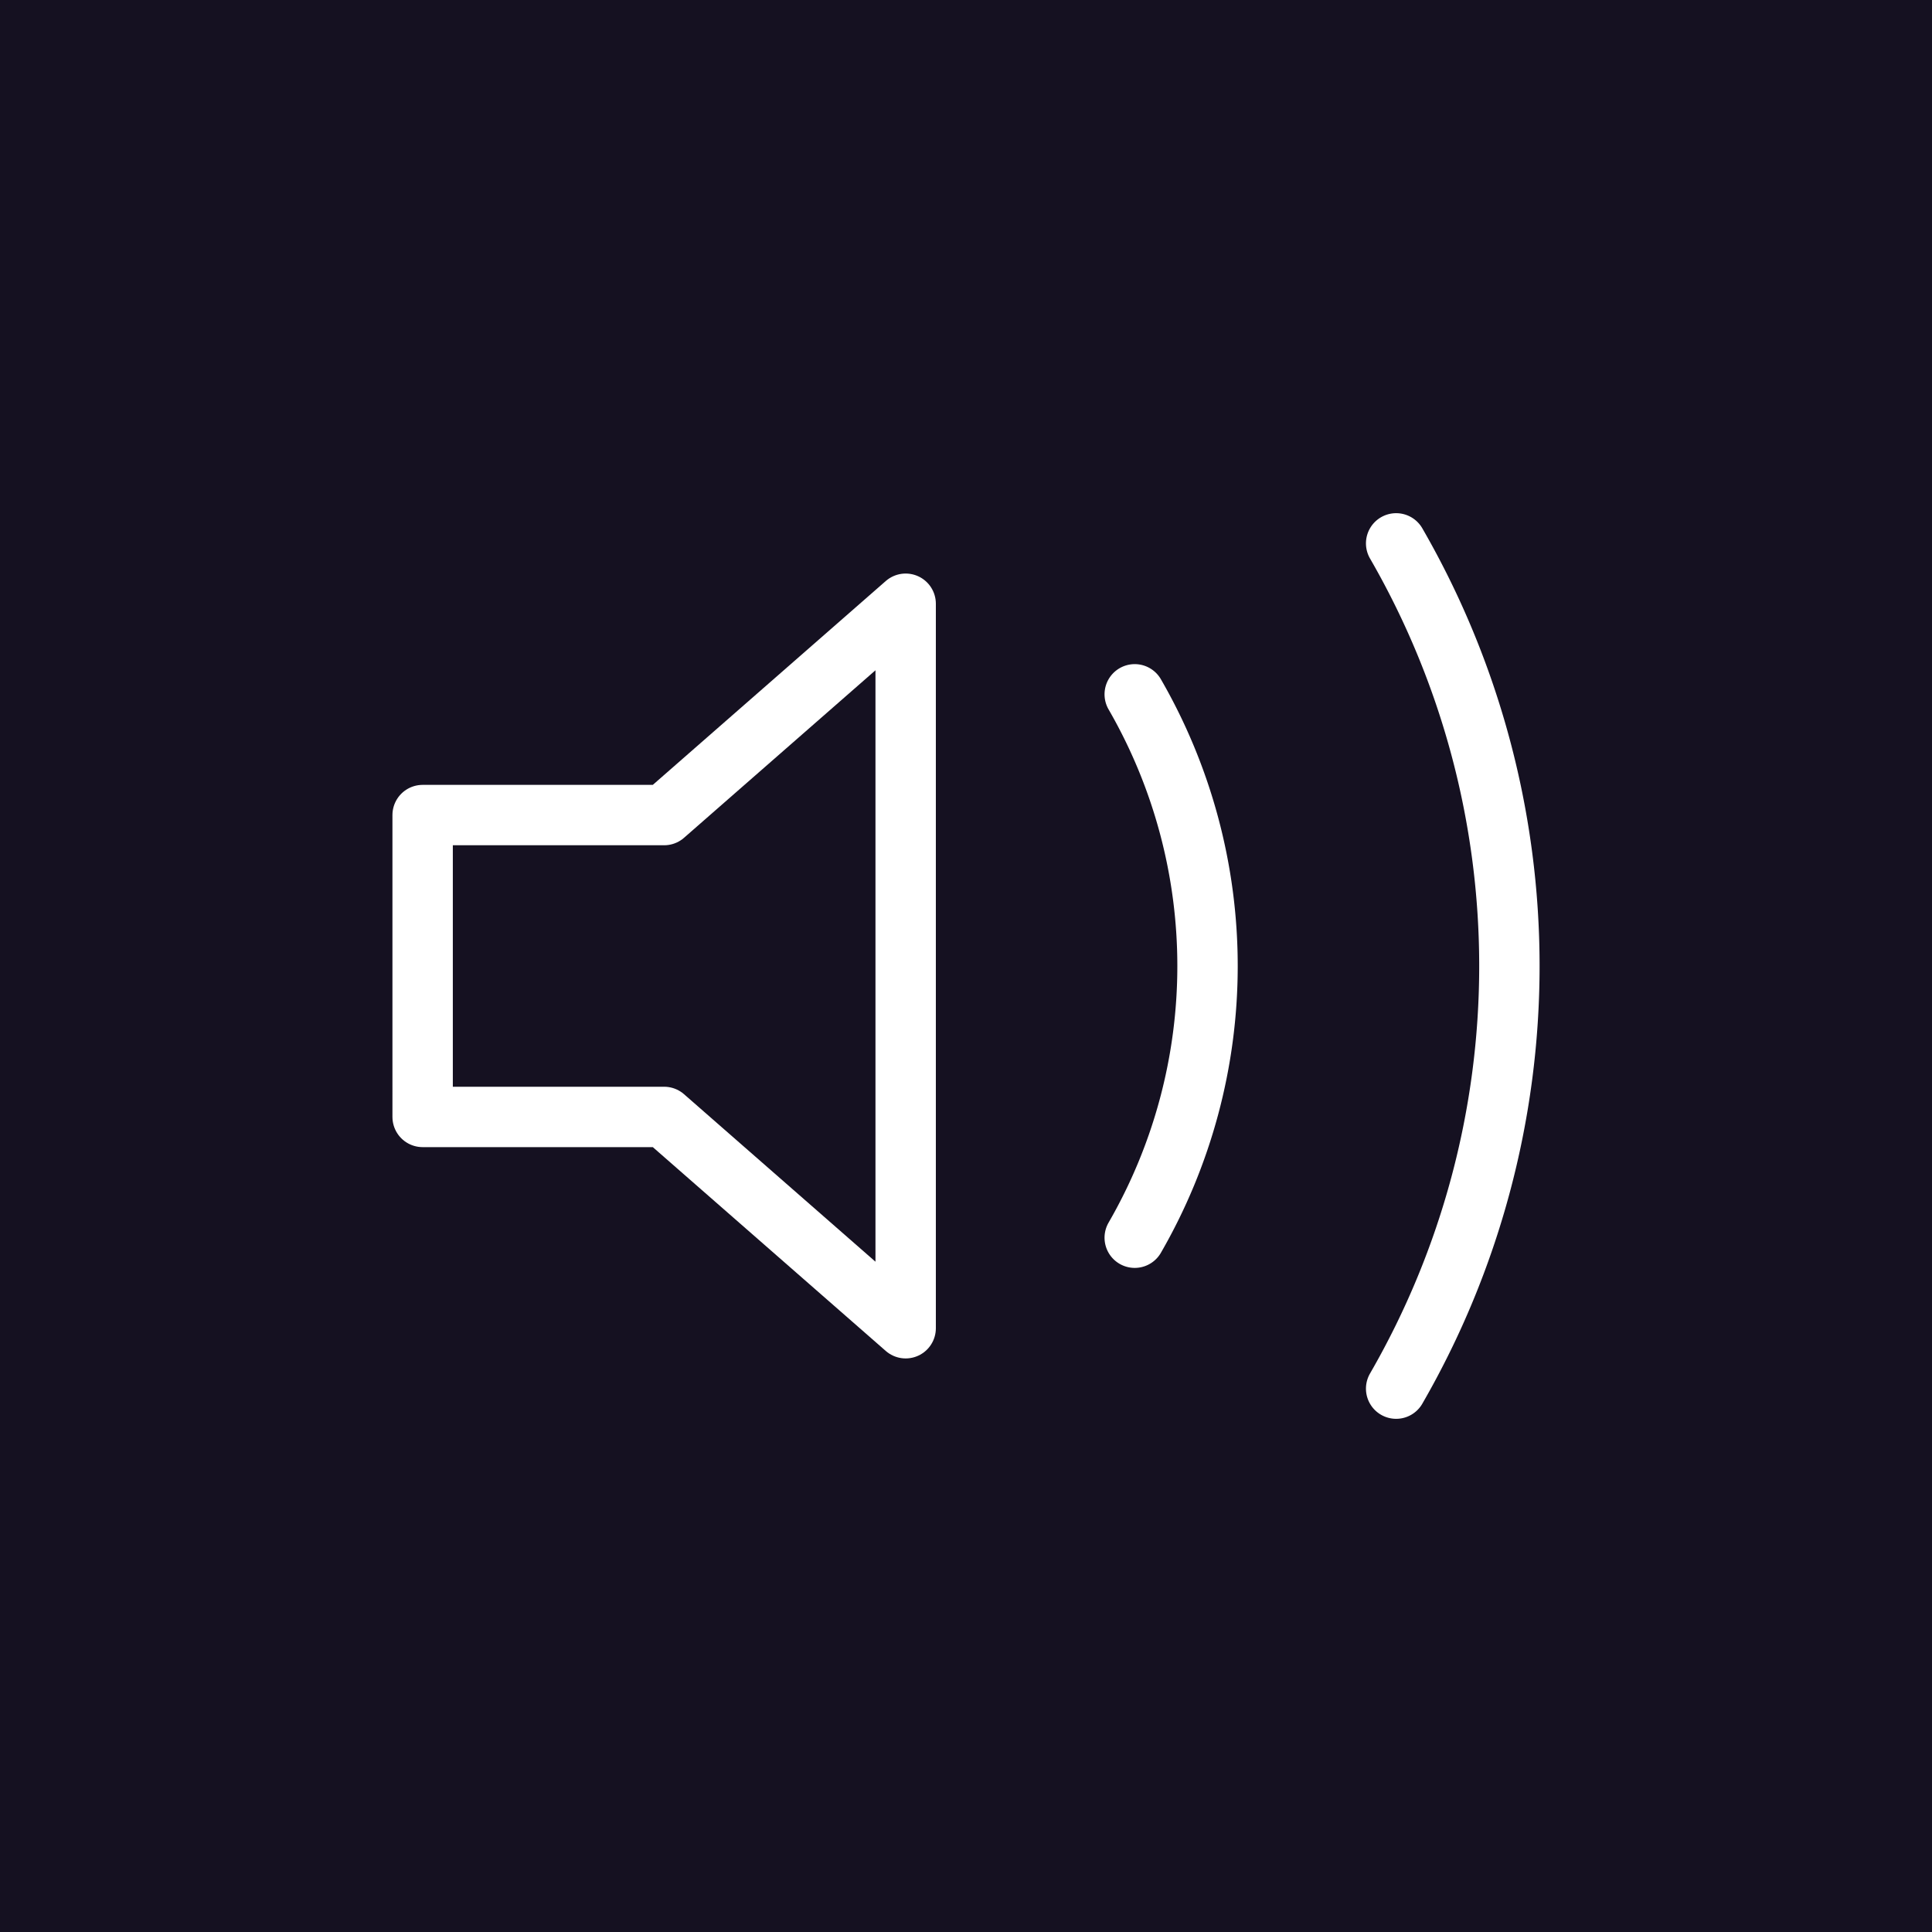 <?xml version="1.0" encoding="UTF-8" standalone="no"?>
<!-- Created with Inkscape (http://www.inkscape.org/) -->

<svg
   width="256"
   height="256"
   viewBox="0 0 67.733 67.733"
   version="1.1"
   id="svg1"
   inkscape:version="1.3.2 (091e20ef0f, 2023-11-25)"
   sodipodi:docname="icon.svg"
   inkscape:export-filename="icon.png"
   inkscape:export-xdpi="96"
   inkscape:export-ydpi="96"
   xmlns:inkscape="http://www.inkscape.org/namespaces/inkscape"
   xmlns:sodipodi="http://sodipodi.sourceforge.net/DTD/sodipodi-0.dtd"
   xmlns="http://www.w3.org/2000/svg"
   xmlns:svg="http://www.w3.org/2000/svg">
  <sodipodi:namedview
     id="namedview1"
     pagecolor="#505050"
     bordercolor="#eeeeee"
     borderopacity="1"
     inkscape:showpageshadow="0"
     inkscape:pageopacity="0"
     inkscape:pagecheckerboard="0"
     inkscape:deskcolor="#505050"
     inkscape:document-units="px"
     inkscape:zoom="1.0330389"
     inkscape:cx="-295.24543"
     inkscape:cy="298.14948"
     inkscape:window-width="1707"
     inkscape:window-height="987"
     inkscape:window-x="0"
     inkscape:window-y="0"
     inkscape:window-maximized="1"
     inkscape:current-layer="layer1" />
  <defs
     id="defs1" />
  <g
     inkscape:label="Layer 1"
     inkscape:groupmode="layer"
     id="layer1"
     transform="translate(-2.116)">
    <rect
       style="fill:#151121;fill-opacity:1;stroke:none;stroke-width:2.117;stroke-linecap:round;stroke-linejoin:round;stroke-dasharray:none;stroke-opacity:1"
       id="rect1"
       width="67.733"
       height="67.733"
       x="2.116"
       y="0"
       inkscape:label="Background" />
    <path
       style="fill:none;fill-opacity:1;stroke:#ffffff;stroke-width:2.117;stroke-linecap:round;stroke-linejoin:round;stroke-dasharray:none;stroke-opacity:1"
       d="m 16.933,39.158 h 8.467 l 8.467,7.408 v -25.4 L 25.4,28.575 h -8.467 z"
       id="path2"
       sodipodi:nodetypes="ccccccc"
       inkscape:label="Speaker" />
    <path
       style="fill:none;fill-opacity:1;stroke:#ffffff;stroke-width:2.117;stroke-linecap:round;stroke-linejoin:round;stroke-dasharray:none;stroke-opacity:1"
       id="path4"
       sodipodi:type="arc"
       sodipodi:cx="25.399759"
       sodipodi:cy="33.866669"
       sodipodi:rx="19.050055"
       sodipodi:ry="19.049999"
       sodipodi:start="5.7595865"
       sodipodi:end="0.52359878"
       sodipodi:arc-type="arc"
       d="m 41.898,24.342 a 19.05,19.05 0 0 1 0,19.05"
       sodipodi:open="true"
       inkscape:label="Small Sound Wave" />
    <path
       style="fill:none;fill-opacity:1;stroke:#ffffff;stroke-width:2.117;stroke-linecap:round;stroke-linejoin:round;stroke-dasharray:none;stroke-opacity:1"
       id="path5"
       sodipodi:type="arc"
       sodipodi:cx="25.399759"
       sodipodi:cy="33.866669"
       sodipodi:rx="29.633419"
       sodipodi:ry="29.633333"
       sodipodi:start="5.7595865"
       sodipodi:end="0.52359878"
       sodipodi:arc-type="arc"
       d="m 51.063,19.05 a 29.633,29.633 0 0 1 0,29.633"
       sodipodi:open="true"
       inkscape:label="Big Sound Wave" />
  </g>
</svg>
